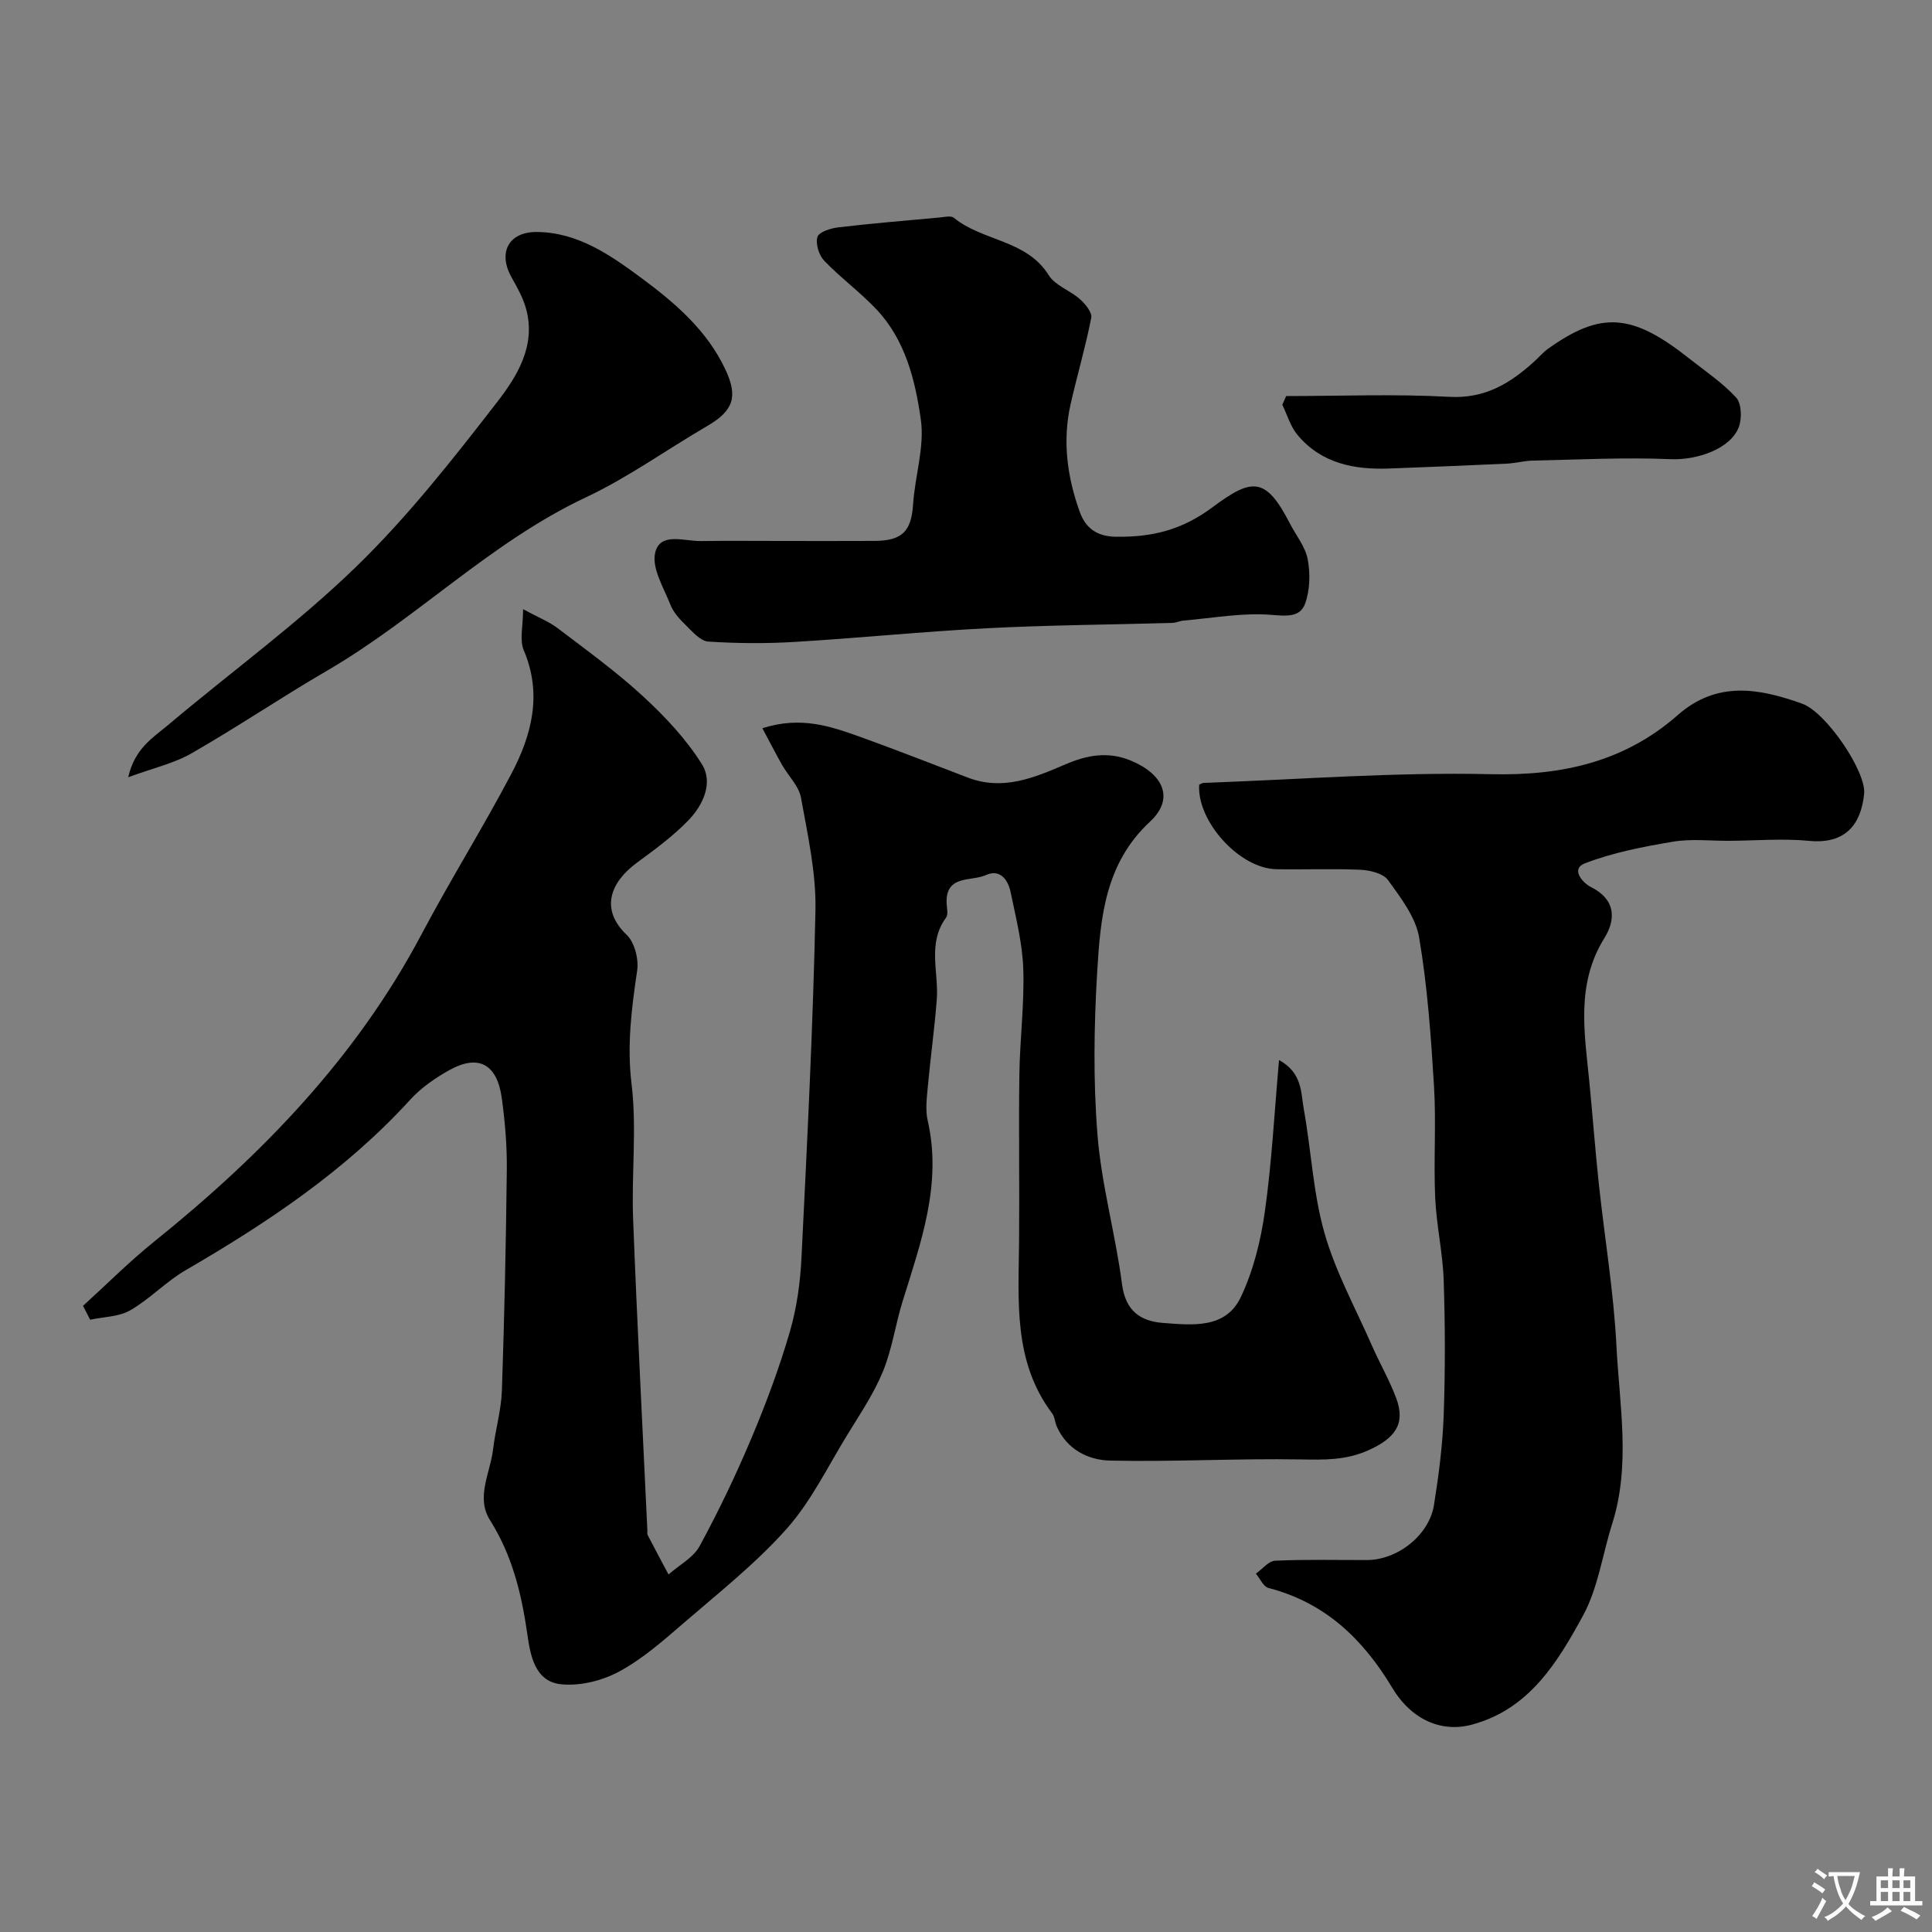 <svg enable-background="new 0 0 400 400" viewBox="0 0 400 400" xmlns="http://www.w3.org/2000/svg"><rect x="0" y="0" width="400" height="400" fill="#808080" stroke="none"/><g fill="#000001"><path d="m17.19 270.36c4.9-4.45 9.58-9.16 14.72-13.29 22.28-17.92 41.86-38.11 55.39-63.68 5.92-11.19 12.66-21.96 18.56-33.16 4.23-8.04 6.46-16.5 2.57-25.63-.9-2.11-.13-4.93-.13-8.47 3.26 1.76 5.41 2.59 7.17 3.94 5.99 4.56 12.13 8.99 17.65 14.08 4.56 4.2 8.96 8.87 12.21 14.09 2.4 3.85.21 8.49-2.84 11.64-3.18 3.27-6.93 6.02-10.63 8.74-5.52 4.05-7.67 9.65-2.11 14.93 1.64 1.56 2.51 5.02 2.17 7.38-1.16 7.83-2.14 15.44-1.16 23.52 1.11 9.2-.04 18.64.32 27.96.82 21.48 1.95 42.94 2.95 64.41.02.33-.08.72.06.99 1.42 2.73 2.87 5.45 4.32 8.17 2.19-1.94 5.13-3.47 6.44-5.88 3.94-7.25 7.52-14.73 10.72-22.33 3.03-7.18 5.76-14.52 7.94-21.99 1.45-4.95 2.18-10.23 2.43-15.41 1.18-23.96 2.4-47.93 2.89-71.91.16-7.76-1.61-15.61-3-23.33-.43-2.39-2.59-4.45-3.88-6.71-1.34-2.36-2.57-4.78-4.11-7.65 7.99-2.54 14.12-.4 20.16 1.76 7.51 2.69 14.92 5.62 22.37 8.46 7.28 2.78 13.71.05 20.29-2.77 4.3-1.84 8.74-2.76 13.61-.69 6.66 2.84 8.92 7.85 3.82 12.59-9.26 8.6-10.25 19.78-10.92 30.95-.68 11.29-.85 22.71.06 33.97.83 10.34 3.73 20.51 5.07 30.83.72 5.52 3.8 7.68 8.51 8.03 6.02.44 12.95 1.29 16.09-5.36 2.59-5.46 4.12-11.64 4.97-17.66 1.44-10.17 1.97-20.46 2.94-31.41 4.87 2.67 4.51 6.78 5.13 10.2 1.54 8.5 1.92 17.3 4.26 25.55 2.28 8.03 6.4 15.54 9.79 23.25 1.63 3.72 3.69 7.27 5.1 11.06 2 5.38-.42 8.32-5.73 10.71-4.73 2.13-9.17 2-14.07 1.92-13.14-.23-26.29.53-39.43.24-4.53-.1-8.94-2.26-11.06-7.05-.39-.88-.42-1.99-.97-2.73-8.11-10.79-6.94-23.32-6.84-35.68.1-11.5-.1-23 .06-34.5.1-7.27 1.05-14.55.81-21.8-.17-5.32-1.53-10.62-2.61-15.88-.53-2.57-2.16-4.94-5.14-3.58-3.01 1.37-8.39-.14-8.12 5.86.04 1 .37 2.29-.12 2.95-3.92 5.33-1.49 11.28-1.92 16.94-.46 6.05-1.31 12.06-1.86 18.1-.21 2.32-.53 4.77-.02 6.98 3.01 13.17-1.42 25.23-5.2 37.43-1.49 4.8-2.17 9.9-4.07 14.51-1.89 4.6-4.74 8.82-7.36 13.09-4.05 6.6-7.5 13.78-12.58 19.49-6.38 7.17-14.05 13.23-21.36 19.54-4.2 3.63-8.47 7.39-13.3 10-3.51 1.9-8.1 3.04-12.02 2.64-5.57-.56-6.41-6.25-7.03-10.56-1.2-8.34-3.14-16.19-7.71-23.44-2.97-4.71.08-9.78.65-14.67.47-4.05 1.68-8.04 1.82-12.09.52-15.26.85-30.53 1.02-45.8.05-4.93-.37-9.9-1.04-14.79-.96-7.04-4.8-9.13-10.75-5.86-2.97 1.64-5.93 3.68-8.2 6.17-13.34 14.65-29.53 25.45-46.5 35.31-4.07 2.36-7.41 5.97-11.49 8.31-2.36 1.36-5.5 1.34-8.29 1.94-.48-.96-.97-1.91-1.47-2.87z"/><path d="m248.28 162.46c.3-.13.6-.35.91-.37 19.84-.71 39.69-2.26 59.5-1.8 14.71.34 27.64-2.55 38.68-12.25 8.15-7.16 16.88-5.52 25.75-2.35 4.97 1.78 13.31 14.09 12.83 18.68-.65 6.25-3.79 10.45-11.4 9.72-5.47-.53-11.04-.04-16.57-.01-3.87.02-7.81-.45-11.58.18-6.19 1.04-12.48 2.25-18.3 4.5-2.91 1.13-.51 3.99 1.31 4.91 5.13 2.56 5.16 6.69 2.77 10.53-5.93 9.53-4.13 19.6-3.13 29.72.69 7.03 1.21 14.07 1.96 21.09 1.2 11.24 3.09 22.44 3.66 33.7.62 12.24 2.98 24.61-.89 36.79-2.01 6.34-2.91 13.25-6.02 18.97-5.28 9.68-11.15 19.43-23.06 22.61-6.15 1.64-12.41-.9-16.47-7.67-6.07-10.12-13.92-17.61-25.61-20.64-1.05-.27-1.74-1.94-2.6-2.96 1.32-.93 2.61-2.61 3.97-2.68 6.32-.29 12.65-.13 18.98-.14 6.36 0 12.92-5.12 13.92-11.4.98-6.14 1.79-12.35 2.01-18.56.33-9.32.31-18.66 0-27.98-.19-5.71-1.51-11.37-1.76-17.08-.34-7.68.22-15.4-.24-23.06-.63-10.3-1.36-20.65-3.08-30.8-.72-4.23-3.8-8.22-6.43-11.88-1-1.39-3.7-2.05-5.67-2.15-5.82-.27-11.66 0-17.48-.12-7.62-.14-16.47-9.94-15.96-17.5z"/><path d="m161.61 112c6.5 0 12.99.03 19.49-.01 5.76-.04 7.58-2.04 7.95-7.62.39-5.86 2.4-11.85 1.6-17.49-1.15-8.11-3.19-16.45-9.15-22.78-3.38-3.6-7.44-6.56-10.86-10.12-1.09-1.14-1.83-3.51-1.4-4.92.31-1.03 2.74-1.8 4.31-1.99 6.98-.82 13.99-1.4 20.99-2.04.99-.09 2.34-.43 2.94.06 5.97 4.89 15.04 4.5 19.65 11.89 1.34 2.15 4.43 3.15 6.46 4.96 1.11.99 2.56 2.75 2.34 3.87-1.18 6.03-2.94 11.95-4.29 17.95-1.7 7.58-.68 15.04 1.92 22.24 1.18 3.27 3.47 5.08 7.51 5.13 7.44.09 13.59-1.35 20.01-6.14 8.14-6.07 10.98-6.32 15.97 3.38 1.28 2.48 3.21 4.82 3.7 7.44.55 2.96.47 6.4-.55 9.19-1.03 2.81-3.78 2.56-6.97 2.3-5.98-.49-12.11.67-18.17 1.18-.81.07-1.59.47-2.4.49-12.76.36-25.53.44-38.28 1.1-13.27.68-26.51 2.03-39.78 2.83-5.97.36-12 .32-17.97-.07-1.61-.11-3.23-2.01-4.6-3.35-1.28-1.24-2.6-2.67-3.23-4.29-1.4-3.53-3.91-7.59-3.15-10.77 1.02-4.32 6.03-2.35 9.46-2.4 5.51-.08 11.01-.02 16.5-.02z"/><path d="m26.55 160.92c1.34-5.99 5.18-8.23 8.27-10.83 12.92-10.9 26.68-20.9 38.79-32.63 10.75-10.41 20.13-22.35 29.32-34.22 4.11-5.31 8.06-11.64 6.01-19.23-.62-2.31-1.85-4.5-3.04-6.61-2.86-5.11-.59-9.41 5.22-9.37 8.5.06 15.24 4.77 21.61 9.48 6.97 5.16 13.67 10.86 17.5 19.09 2.57 5.53 1.64 8.42-3.76 11.57-8.43 4.91-16.42 10.69-25.21 14.82-19.72 9.28-34.96 25.06-53.57 35.88-9.44 5.49-18.5 11.63-27.97 17.06-3.67 2.12-7.99 3.08-13.17 4.99z"/><path d="m266.29 82c11.25 0 22.53-.46 33.75.16 7.38.41 12.59-2.76 17.57-7.28.99-.89 1.86-1.94 2.93-2.7 10.93-7.77 17.35-7.33 29.11 1.98 3.34 2.64 6.95 5.05 9.8 8.15 1.12 1.22 1.22 4.28.57 6.06-1.7 4.61-8.76 6.93-14.13 6.7-9.49-.41-19.02.09-28.53.29-1.79.04-3.57.54-5.36.63-8.1.38-16.2.7-24.3 1.01-7.33.28-14.17-1.04-19.11-7.01-1.43-1.73-2.09-4.11-3.1-6.19.26-.61.53-1.2.8-1.8z"/></g><path d="m377.9 391.2c-.2.3-.4.5-.6.8-.7-.6-1.4-1-2.2-1.5.2-.3.4-.5.5-.8.6.4 1.4.8 2.3 1.5zm-1.8 6.1c-.2-.2-.5-.4-.9-.6.4-.6.8-1.2 1.2-1.9s.7-1.3.9-1.9c.3.3.5.5.8.7-.7 1.3-1.4 2.6-2 3.7zm2.2-9c-.3.3-.5.5-.6.8-.6-.6-1.3-1.1-2-1.5.3-.3.5-.5.6-.7.6.5 1.3.9 2 1.4zm.3.2v-.9h2 4.5c-.3 1.3-.6 2.5-1 3.6s-.9 2.1-1.4 3c.4.5 1 1 1.6 1.4s1.2.8 1.9 1.1c-.3.2-.5.4-.8.8-.4-.3-1-.7-1.6-1.2s-1.2-1.1-1.6-1.6c-.5.6-1.1 1.1-1.7 1.6s-1.4.9-2.1 1.4c-.1-.3-.3-.5-.7-.8.6-.2 1.2-.5 1.9-1s1.4-1.1 2-1.8c-.5-.8-.9-1.6-1.2-2.5s-.6-2-.8-3.2c-.4.1-.7.1-1 .1zm2.5 2.7c.2 1 .7 1.7 1 2.2.3-.5.6-1.1 1-2s.6-1.9.9-3h-3.2-.4c.1.9.3 1.8.7 2.8z" fill="#fafbfa"/><path d="m396.5 388.5v1.5 3.6h1.5v.9c-.4 0-1 0-1.7 0h-7.9c-.5 0-.9 0-1.2 0v-.9h1.3v-3.5c0-.7 0-1.2 0-1.6h2.4c0-.8 0-1.4 0-1.7h1c0 .3-.1.8-.1 1.7h1.5c0-.8 0-1.4 0-1.7h1c0 .3-.1.9-.1 1.7zm-8.2 9.2c-.2-.3-.5-.5-.8-.8.8-.3 1.4-.6 1.9-.9s1-.7 1.4-1.1c.3.3.6.5.9.8-1.6 1-2.8 1.6-3.4 2zm2.6-6.8v-1.6h-1.5v1.6zm0 2.7v-1.9h-1.5v1.9zm2.4-2.7v-1.6h-1.5v1.6zm0 2.7v-1.9h-1.5v1.9zm.2 2 .7-.8c.4.2.9.5 1.6.8s1.3.7 1.8 1c-.3.3-.5.5-.8.8-.4-.3-1.5-1-3.3-1.8zm2-4.7v-1.6h-1.4v1.6zm0 2.7v-1.9h-1.4v1.9z" fill="#fafbfa"/></svg>